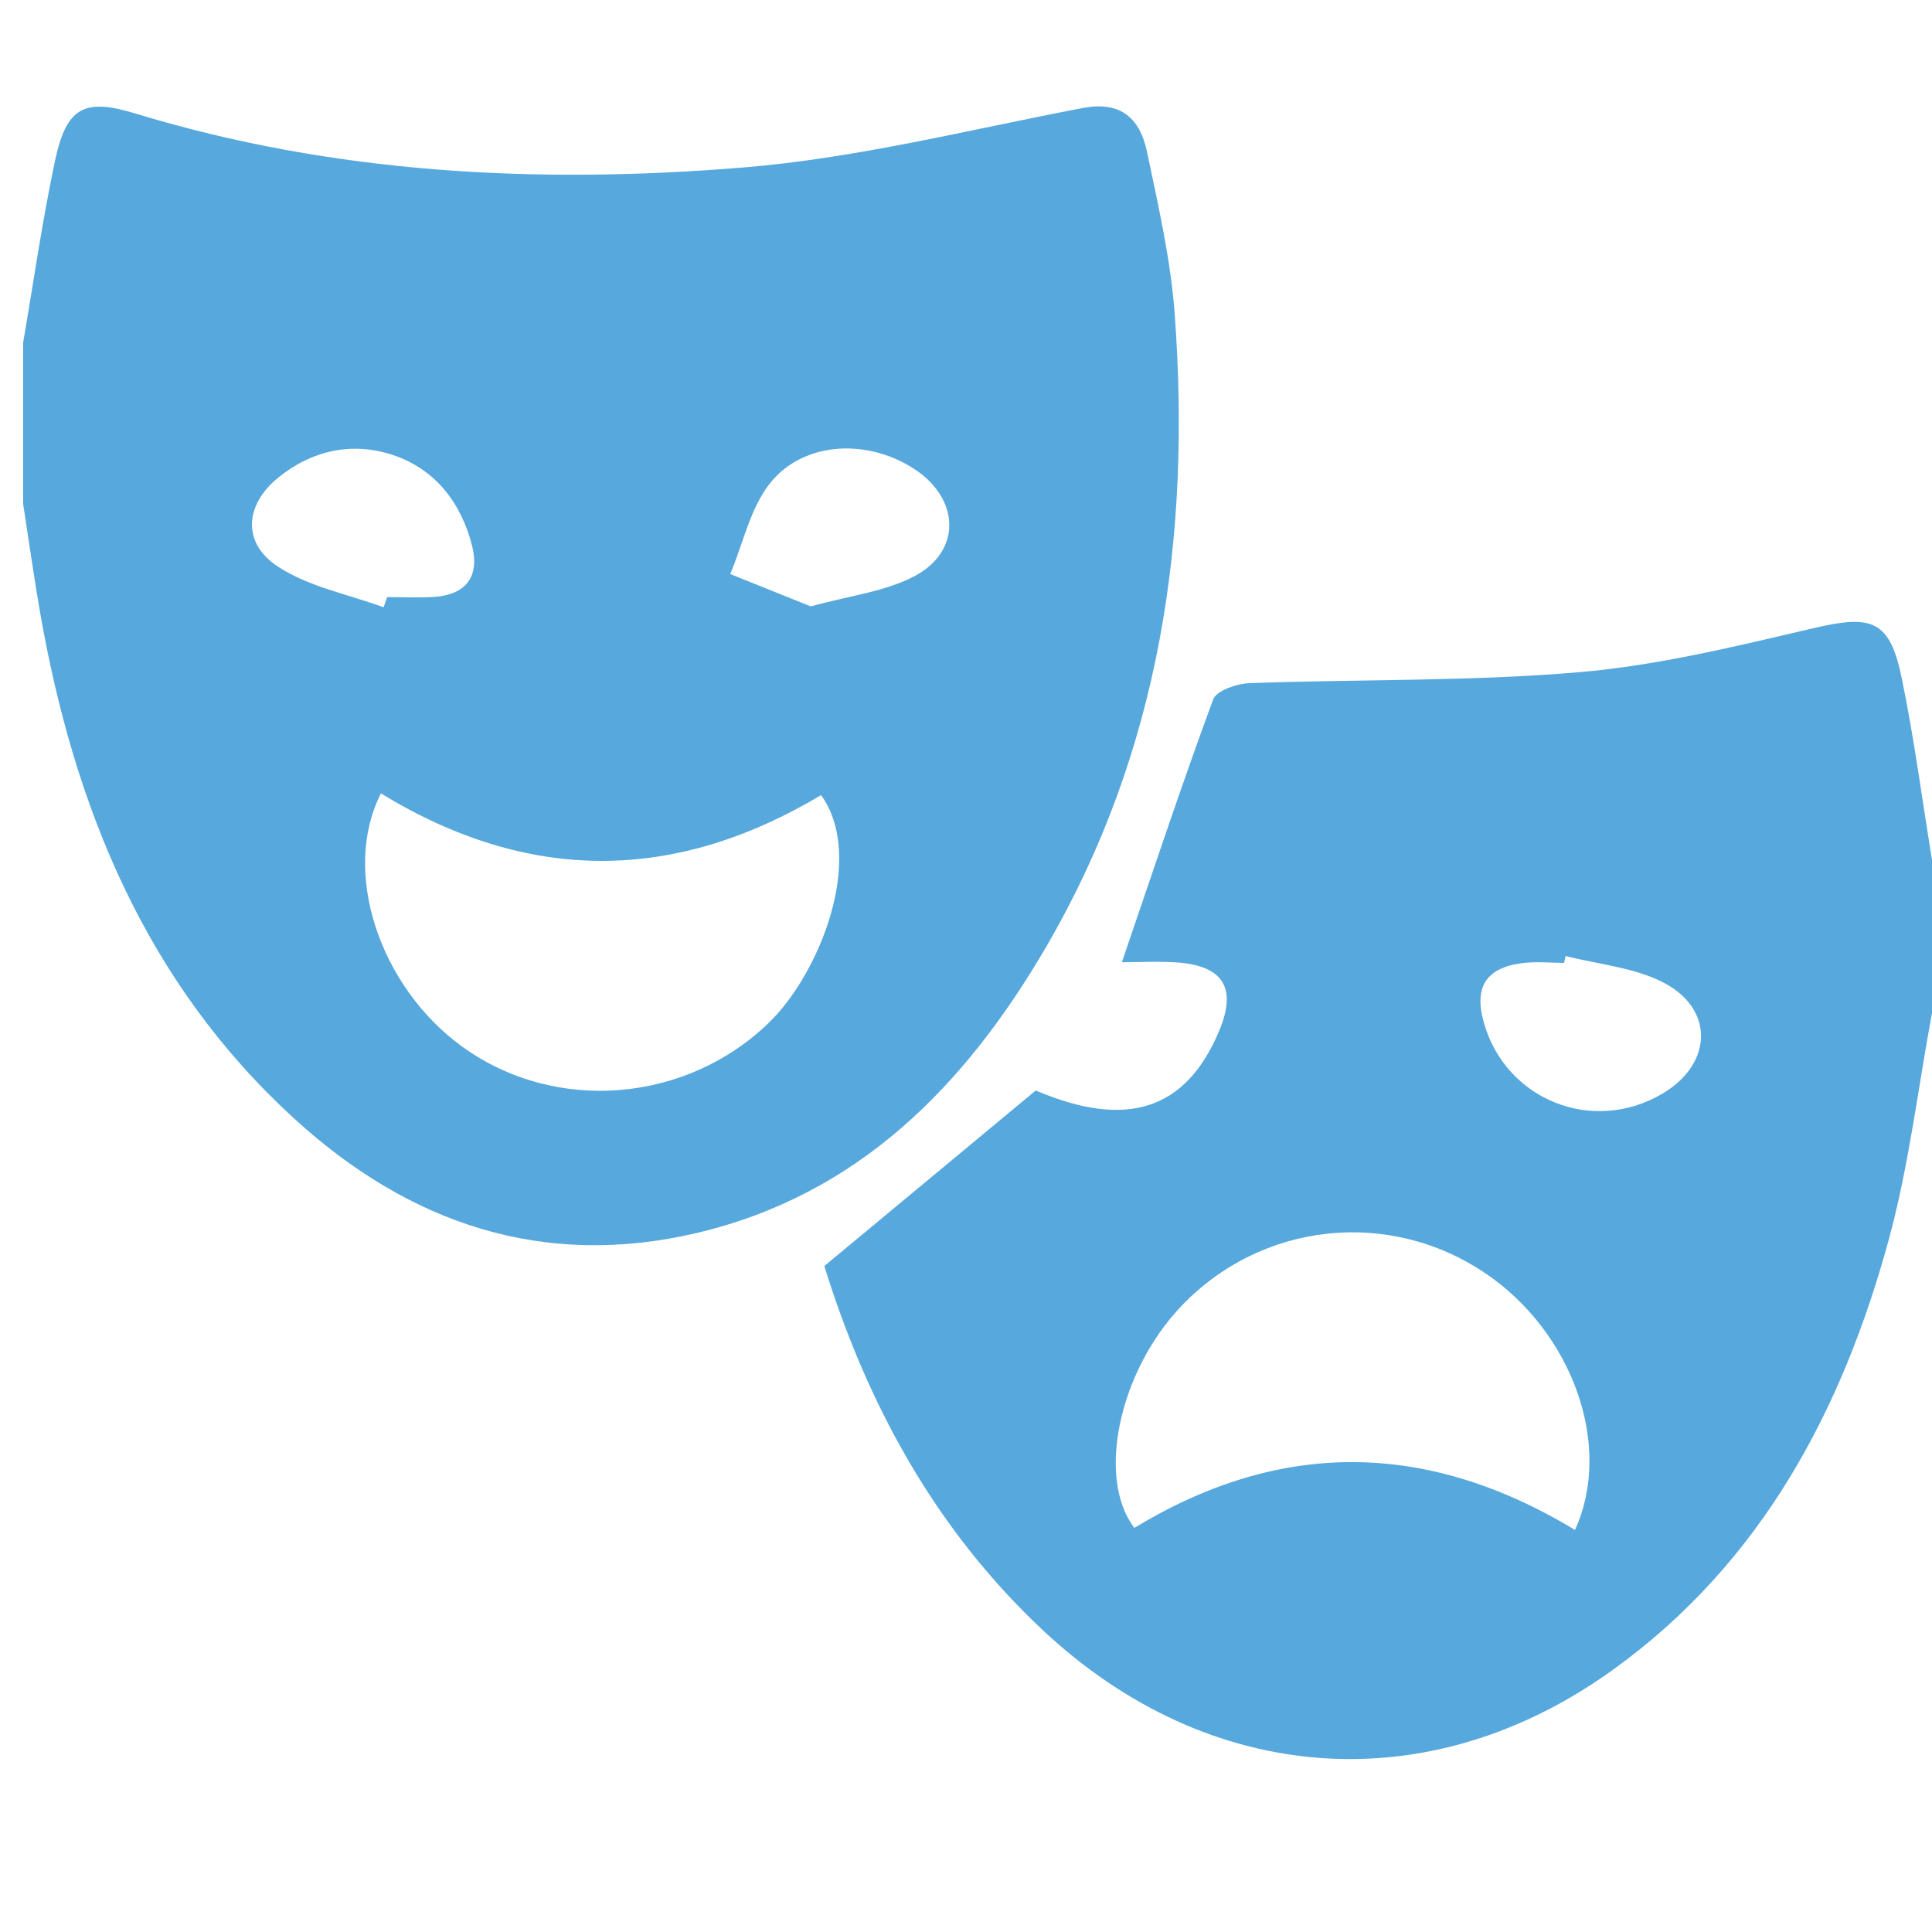 <?xml version="1.0" encoding="utf-8"?>
<!-- Generator: Adobe Illustrator 16.0.0, SVG Export Plug-In . SVG Version: 6.00 Build 0)  -->
<!DOCTYPE svg PUBLIC "-//W3C//DTD SVG 1.1//EN" "http://www.w3.org/Graphics/SVG/1.1/DTD/svg11.dtd">
<svg version="1.1" id="Layer_1" xmlns="http://www.w3.org/2000/svg" xmlns:xlink="http://www.w3.org/1999/xlink" x="0px" y="0px"
	 width="40px" height="40px" viewBox="0 0 40 40" enable-background="new 0 0 40 40" xml:space="preserve">
<g id="UCnyId.tif">
	<g>
		<path fill-rule="evenodd" clip-rule="evenodd" fill="#56A8DD" d="M0.479,7.094c0.216-1.255,0.395-2.52,0.66-3.765
			c0.237-1.118,0.612-1.3,1.664-0.979c4.115,1.254,8.345,1.465,12.583,1.118c2.365-0.194,4.698-0.788,7.039-1.233
			c0.794-0.151,1.183,0.234,1.323,0.91c0.232,1.111,0.491,2.23,0.573,3.357c0.34,4.606-0.297,9.042-2.657,13.094
			c-1.667,2.863-3.883,5.143-7.242,5.932c-3.181,0.748-5.949-0.197-8.316-2.356C3.012,20.353,1.531,16.7,0.828,12.669
			c-0.129-0.743-0.233-1.491-0.349-2.237C0.479,9.32,0.479,8.207,0.479,7.094z M7.887,16.427c-0.826,1.611-0.034,4.007,1.693,5.25
			c1.931,1.39,4.635,1.151,6.34-0.504c1.066-1.034,2.001-3.43,1.08-4.711C13.978,18.265,10.96,18.302,7.887,16.427z M7.942,12.573
			c0.024-0.071,0.049-0.141,0.074-0.211c0.319,0,0.64,0.016,0.959-0.003c0.663-0.04,0.959-0.414,0.801-1.05
			c-0.223-0.897-0.767-1.599-1.645-1.89C7.293,9.141,6.454,9.322,5.756,9.892c-0.688,0.562-0.748,1.348-0.006,1.836
			C6.389,12.149,7.204,12.302,7.942,12.573z M16.787,12.555c0.799-0.223,1.543-0.304,2.156-0.631
			c0.958-0.512,0.928-1.57,0.028-2.186c-0.96-0.657-2.306-0.621-3.016,0.251c-0.42,0.517-0.567,1.257-0.836,1.896
			C15.674,12.109,16.231,12.332,16.787,12.555z"/>
		<path fill-rule="evenodd" clip-rule="evenodd" fill="#56A8DD" d="M40,20.971c-0.291,1.566-0.478,3.162-0.895,4.694
			c-0.966,3.54-2.639,6.684-5.69,8.891c-3.822,2.766-8.391,2.418-11.832-0.812c-2.253-2.115-3.648-4.729-4.516-7.532
			c1.485-1.233,2.911-2.417,4.377-3.635c1.869,0.798,3.105,0.419,3.799-1.237c0.366-0.878,0.092-1.341-0.865-1.413
			c-0.404-0.03-0.812-0.004-1.151-0.004c0.629-1.839,1.229-3.651,1.89-5.441c0.067-0.185,0.491-0.328,0.755-0.338
			c2.274-0.084,4.559-0.033,6.822-0.227c1.643-0.14,3.27-0.542,4.882-0.918c1.185-0.275,1.55-0.157,1.797,1.04
			c0.258,1.247,0.422,2.513,0.628,3.77C40,18.863,40,19.917,40,20.971z M32.609,31.675c0.794-1.74-0.051-4.088-1.848-5.308
			c-2-1.358-4.652-1.07-6.315,0.687c-1.286,1.36-1.745,3.555-0.96,4.579C26.516,29.796,29.541,29.825,32.609,31.675z M32.414,19.793
			c-0.011,0.048-0.021,0.095-0.031,0.142c-0.291,0-0.586-0.032-0.873,0.006c-0.748,0.099-0.995,0.499-0.789,1.23
			c0.453,1.607,2.261,2.325,3.701,1.47c1.053-0.624,1.076-1.778-0.021-2.318C33.799,20.025,33.08,19.963,32.414,19.793z"/>
	</g>
</g>
</svg>
